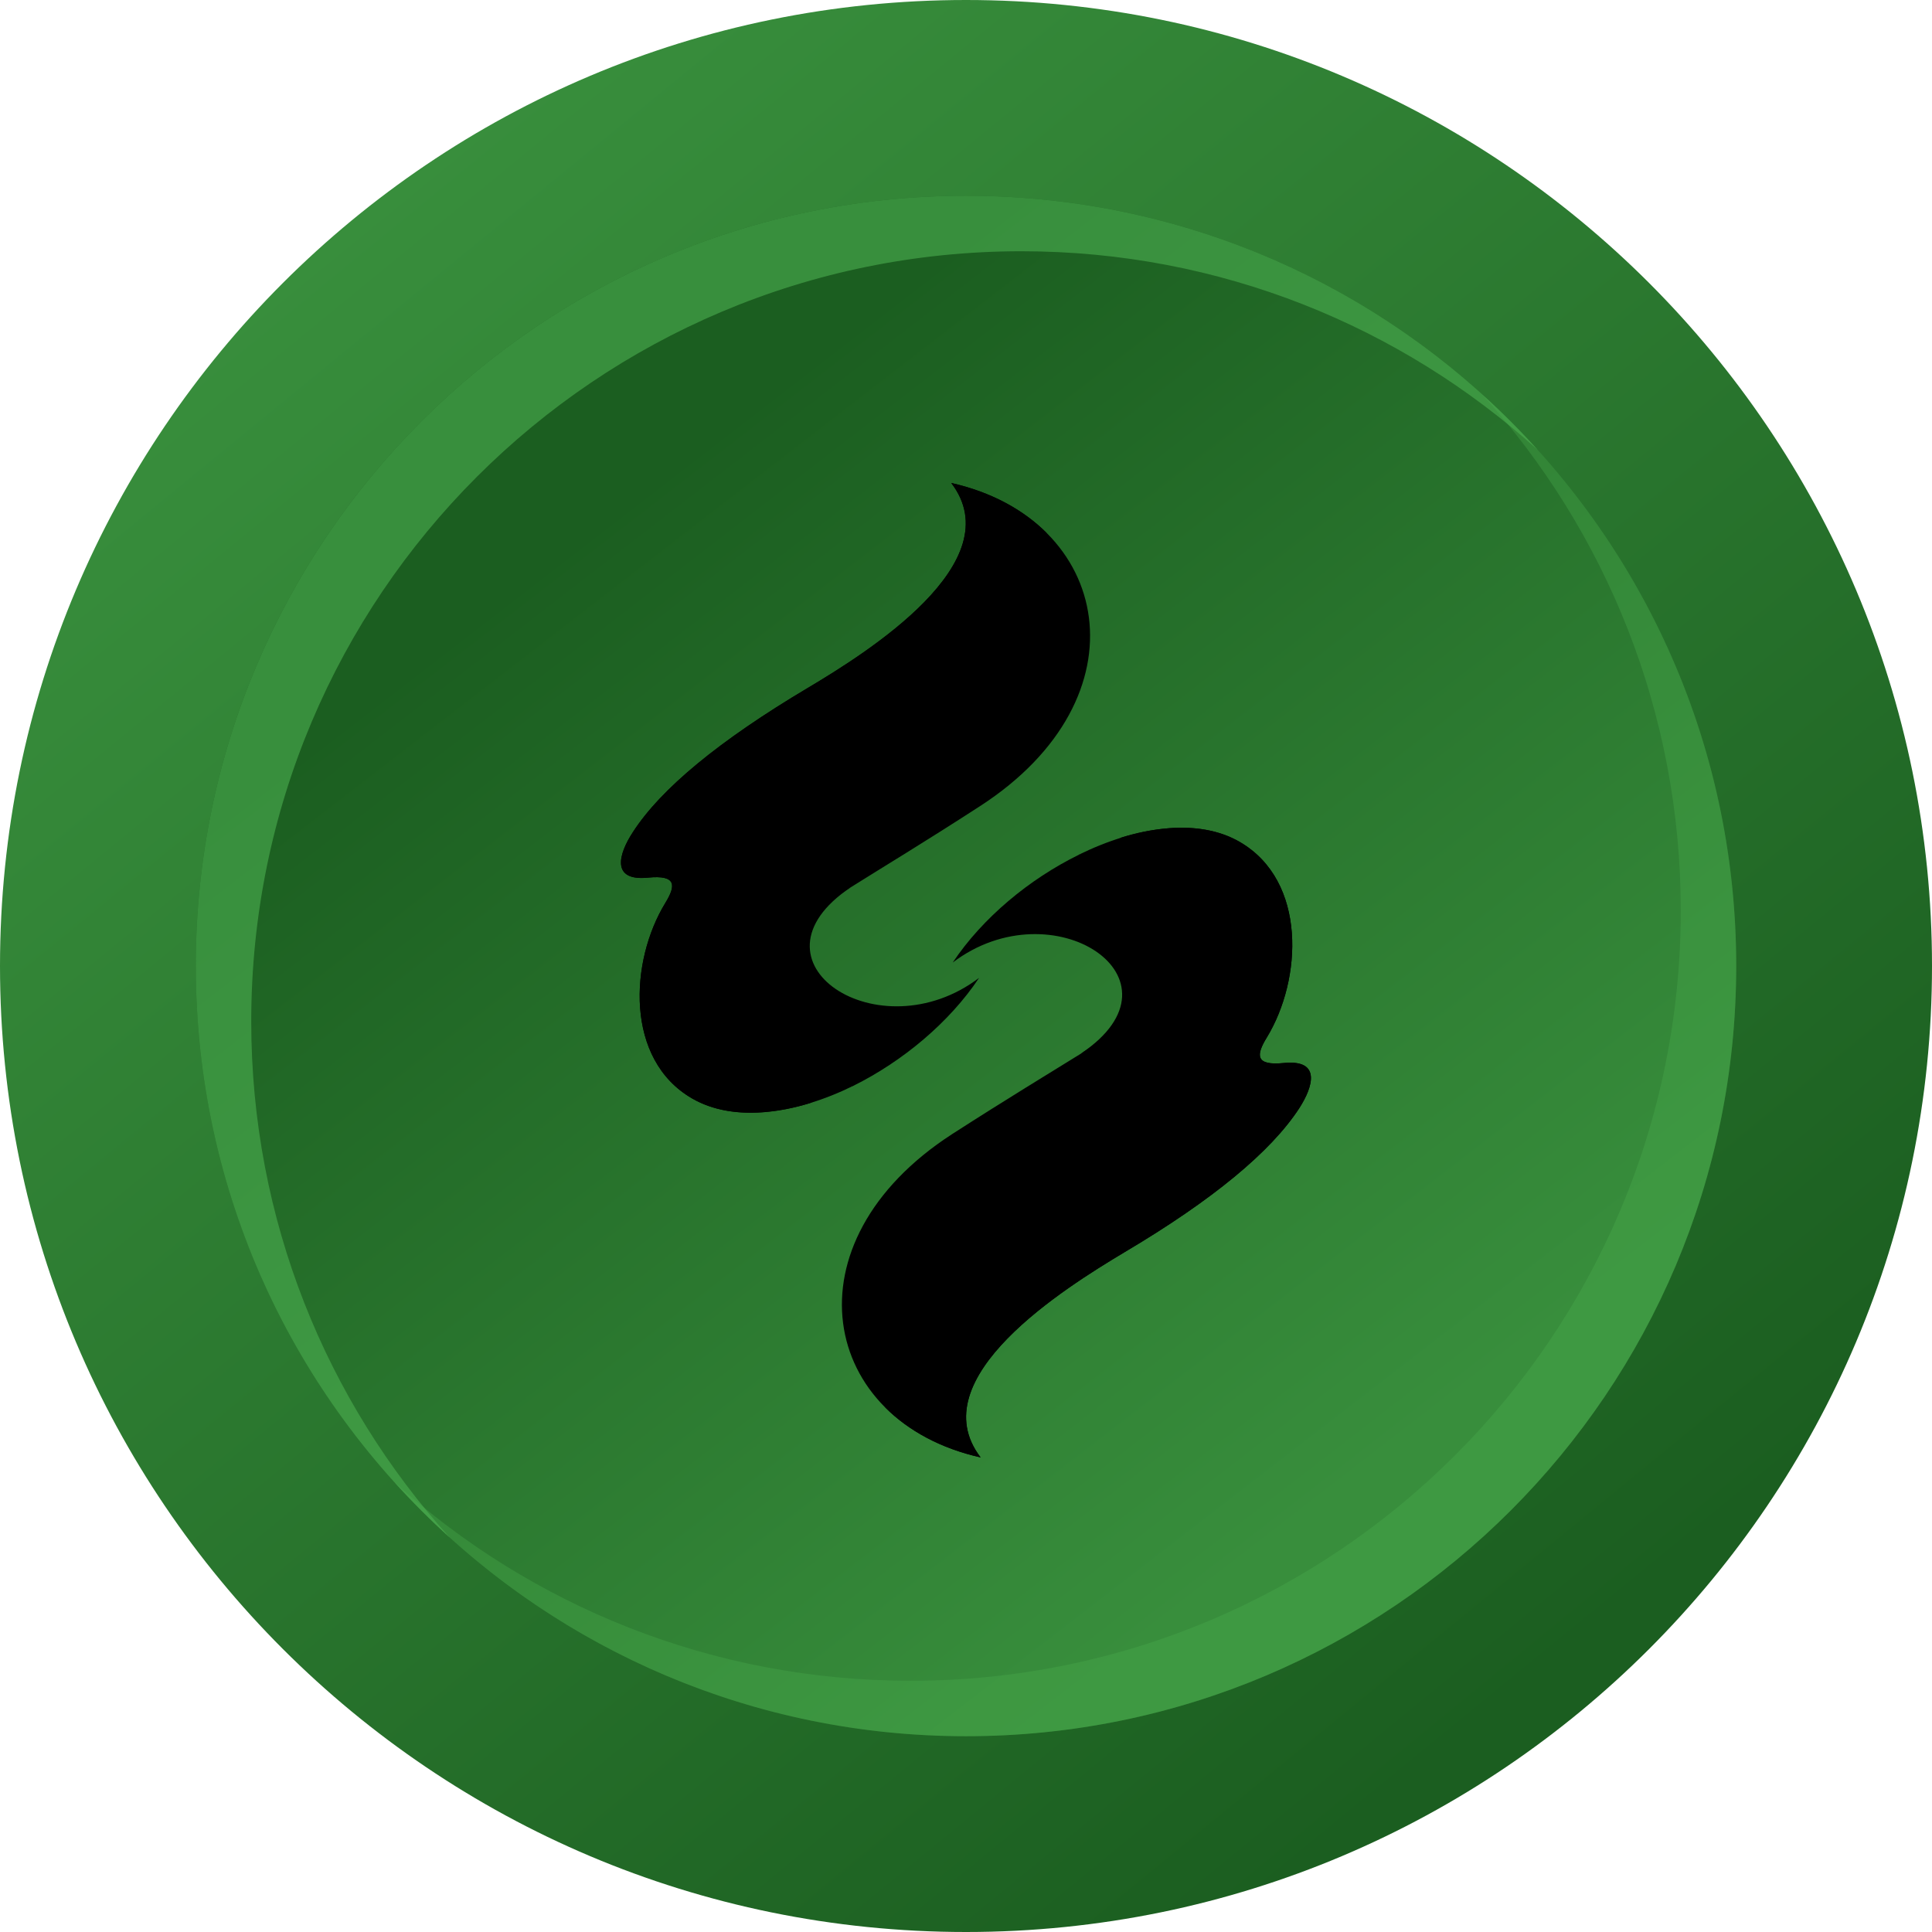 <svg width="224" height="224" viewBox="0 0 224 224" fill="none" xmlns="http://www.w3.org/2000/svg">
<g clip-path="url(#clip0_2376_4982)">
<path d="M112 224C173.856 224 224 173.856 224 112C224 50.144 173.856 0 112 0C50.144 0 0 50.144 0 112C0 173.856 50.144 224 112 224Z" fill="url(#paint0_linear_2376_4982)"/>
<path d="M112 201.299C161.318 201.299 201.299 161.318 201.299 112C201.299 62.682 161.318 22.701 112 22.701C62.682 22.701 22.701 62.682 22.701 112C22.701 161.318 62.682 201.299 112 201.299Z" fill="url(#paint1_linear_2376_4982)"/>
<g opacity="0.32" filter="url(#filter0_f_2376_4982)">
<path fill-rule="evenodd" clip-rule="evenodd" d="M105.574 194.872C154.892 194.872 194.872 154.892 194.872 105.573C194.872 82.545 186.156 61.553 171.842 45.716C189.933 62.058 201.302 85.702 201.302 112.001C201.302 161.319 161.321 201.3 112.003 201.3C85.712 201.3 62.076 189.938 45.734 171.858C61.569 186.162 82.554 194.872 105.574 194.872Z" fill="#4CAF50"/>
</g>
<g opacity="0.61" filter="url(#filter1_f_2376_4982)">
<path fill-rule="evenodd" clip-rule="evenodd" d="M178.283 52.158C162.446 37.846 141.454 29.13 118.427 29.13C69.109 29.13 29.129 69.11 29.129 118.429C29.129 141.449 37.84 162.436 52.145 178.271C34.063 161.929 22.701 138.291 22.701 112C22.701 62.682 62.682 22.701 112 22.701C138.298 22.701 161.941 34.069 178.283 52.158Z" fill="#4CAF50"/>
</g>
<g clip-path="url(#clip1_2376_4982)">
<path fill-rule="evenodd" clip-rule="evenodd" d="M98.933 125.895C104.649 123.057 110.071 118.547 113.516 113.376C101.925 122.181 85.741 111.519 98.641 102.871C83.952 109.53 83.445 130.804 98.933 125.895Z" fill="black"/>
<path fill-rule="evenodd" clip-rule="evenodd" d="M98.646 102.871C102.358 100.537 107.084 97.7 113.602 93.48C133.124 80.855 128.905 60.192 110.289 55.993C117.321 65.171 100.515 75.675 93.652 79.76C83.393 85.866 76.635 91.439 73.377 96.48C71.711 99.026 70.812 102.182 75.112 101.757C78.504 101.412 78.343 102.712 77.148 104.675C73.001 111.439 72.442 122.85 80.24 127.354C85.127 130.193 92.231 129.184 98.929 125.895C83.734 128.23 85.364 111.122 98.637 102.871H98.646Z" fill="black"/>
<path fill-rule="evenodd" clip-rule="evenodd" d="M83.288 96.027C80.538 96.396 80.512 93.613 84.009 90.616C91.753 83.968 105.347 77.248 110.841 69.634C114.688 64.329 114.793 58.997 110.286 56C117.317 65.178 100.512 75.682 93.648 79.767C83.392 85.868 76.635 91.439 73.377 96.479C71.711 99.026 70.812 102.182 75.112 101.757C78.504 101.412 78.343 102.712 77.148 104.675C73.001 111.439 72.442 122.85 80.24 127.354C82.59 128.708 85.421 129.184 88.493 128.946C76.794 126.824 74.178 114.941 83.552 100.723C85.207 98.228 85.662 95.704 83.288 96.027Z" fill="black"/>
<path fill-rule="evenodd" clip-rule="evenodd" d="M84.006 90.616C80.512 93.613 80.534 96.4 83.288 96.027C85.665 95.709 85.21 98.228 83.556 100.723C74.182 114.943 76.798 126.824 88.497 128.946C90.431 128.789 92.34 128.406 94.185 127.807C80.938 128.204 79.655 112.924 93.863 98.177C94.585 97.438 97.388 94.647 95.278 93.959C93.09 93.242 92.795 91.438 97.201 89.527C117.63 80.642 125.668 71.385 121.314 61.756C118.616 59.077 114.877 57.034 110.284 56C114.797 58.997 114.691 64.329 110.839 69.634C105.338 77.248 91.744 83.959 84.007 90.616H84.006Z" fill="black"/>
<path fill-rule="evenodd" clip-rule="evenodd" d="M125.08 99.106C119.343 101.916 113.916 106.426 110.461 111.598C122.053 102.791 138.236 113.482 125.365 122.124C140.026 115.439 140.561 94.166 125.071 99.1L125.08 99.106Z" fill="black"/>
<path fill-rule="evenodd" clip-rule="evenodd" d="M125.374 122.13C121.66 124.437 116.906 127.301 110.386 131.493C90.889 144.119 95.082 164.809 113.698 168.981C106.666 159.803 123.472 149.326 130.335 145.214C140.59 139.14 147.346 133.543 150.633 128.503C152.261 125.982 153.195 122.826 148.869 123.251C145.483 123.589 145.647 122.296 146.872 120.298C150.984 113.561 151.545 102.156 143.747 97.619C138.86 94.781 131.756 95.815 125.08 99.096C140.276 96.734 138.645 113.87 125.374 122.121V122.13Z" fill="black"/>
<path fill-rule="evenodd" clip-rule="evenodd" d="M140.703 128.944C143.453 128.575 143.479 131.358 140.007 134.355C132.263 141.04 118.642 147.725 113.141 155.337C109.296 160.669 109.216 165.974 113.696 168.971C106.664 159.793 123.47 149.317 130.333 145.204C140.588 139.131 147.344 133.533 150.631 128.494C152.259 125.973 153.194 122.817 148.867 123.242C145.483 123.589 145.647 122.296 146.872 120.298C150.984 113.561 151.545 102.156 143.747 97.619C141.423 96.265 138.566 95.789 135.494 96.027C147.218 98.149 149.835 110.034 140.463 124.252C138.797 126.745 138.325 129.291 140.703 128.946V128.944Z" fill="black"/>
<path fill-rule="evenodd" clip-rule="evenodd" d="M140.007 134.357C143.481 131.36 143.453 128.575 140.703 128.946C138.325 129.291 138.806 126.745 140.463 124.252C149.835 110.032 147.218 98.149 135.494 96.027C133.56 96.185 131.651 96.568 129.806 97.168C143.053 96.799 144.335 112.049 130.128 126.798C129.406 127.566 126.601 130.325 128.712 131.016C130.901 131.755 131.221 133.535 126.816 135.472C106.384 144.358 98.337 153.607 102.673 163.217C105.371 165.896 109.109 167.939 113.703 168.973C109.216 165.976 109.296 160.663 113.148 155.339C118.65 147.727 132.271 141.042 140.015 134.357H140.007Z" fill="black"/>
</g>
</g>
<defs>
<filter id="filter0_f_2376_4982" x="41.734" y="41.716" width="163.568" height="163.584" filterUnits="userSpaceOnUse" color-interpolation-filters="sRGB">
<feFlood flood-opacity="0" result="BackgroundImageFix"/>
<feBlend mode="normal" in="SourceGraphic" in2="BackgroundImageFix" result="shape"/>
<feGaussianBlur stdDeviation="2" result="effect1_foregroundBlur_2376_4982"/>
</filter>
<filter id="filter1_f_2376_4982" x="18.701" y="18.701" width="163.582" height="163.57" filterUnits="userSpaceOnUse" color-interpolation-filters="sRGB">
<feFlood flood-opacity="0" result="BackgroundImageFix"/>
<feBlend mode="normal" in="SourceGraphic" in2="BackgroundImageFix" result="shape"/>
<feGaussianBlur stdDeviation="2" result="effect1_foregroundBlur_2376_4982"/>
</filter>
<linearGradient id="paint0_linear_2376_4982" x1="41.578" y1="24.767" x2="179.826" y2="193.68" gradientUnits="userSpaceOnUse">
<stop stop-color="#388E3C"/>
<stop offset="1" stop-color="#1B5E20"/>
</linearGradient>
<linearGradient id="paint1_linear_2376_4982" x1="69.731" y1="59.957" x2="162.231" y2="179.604" gradientUnits="userSpaceOnUse">
<stop stop-color="#1B5E20"/>
<stop offset="0.939" stop-color="#388E3C"/>
</linearGradient>
<clipPath id="clip0_2376_4982">
<rect width="224" height="224" fill="white"/>
</clipPath>
<clipPath id="clip1_2376_4982">
<rect width="80" height="112.973" fill="white" transform="translate(72 56)"/>
</clipPath>
</defs>
</svg>
